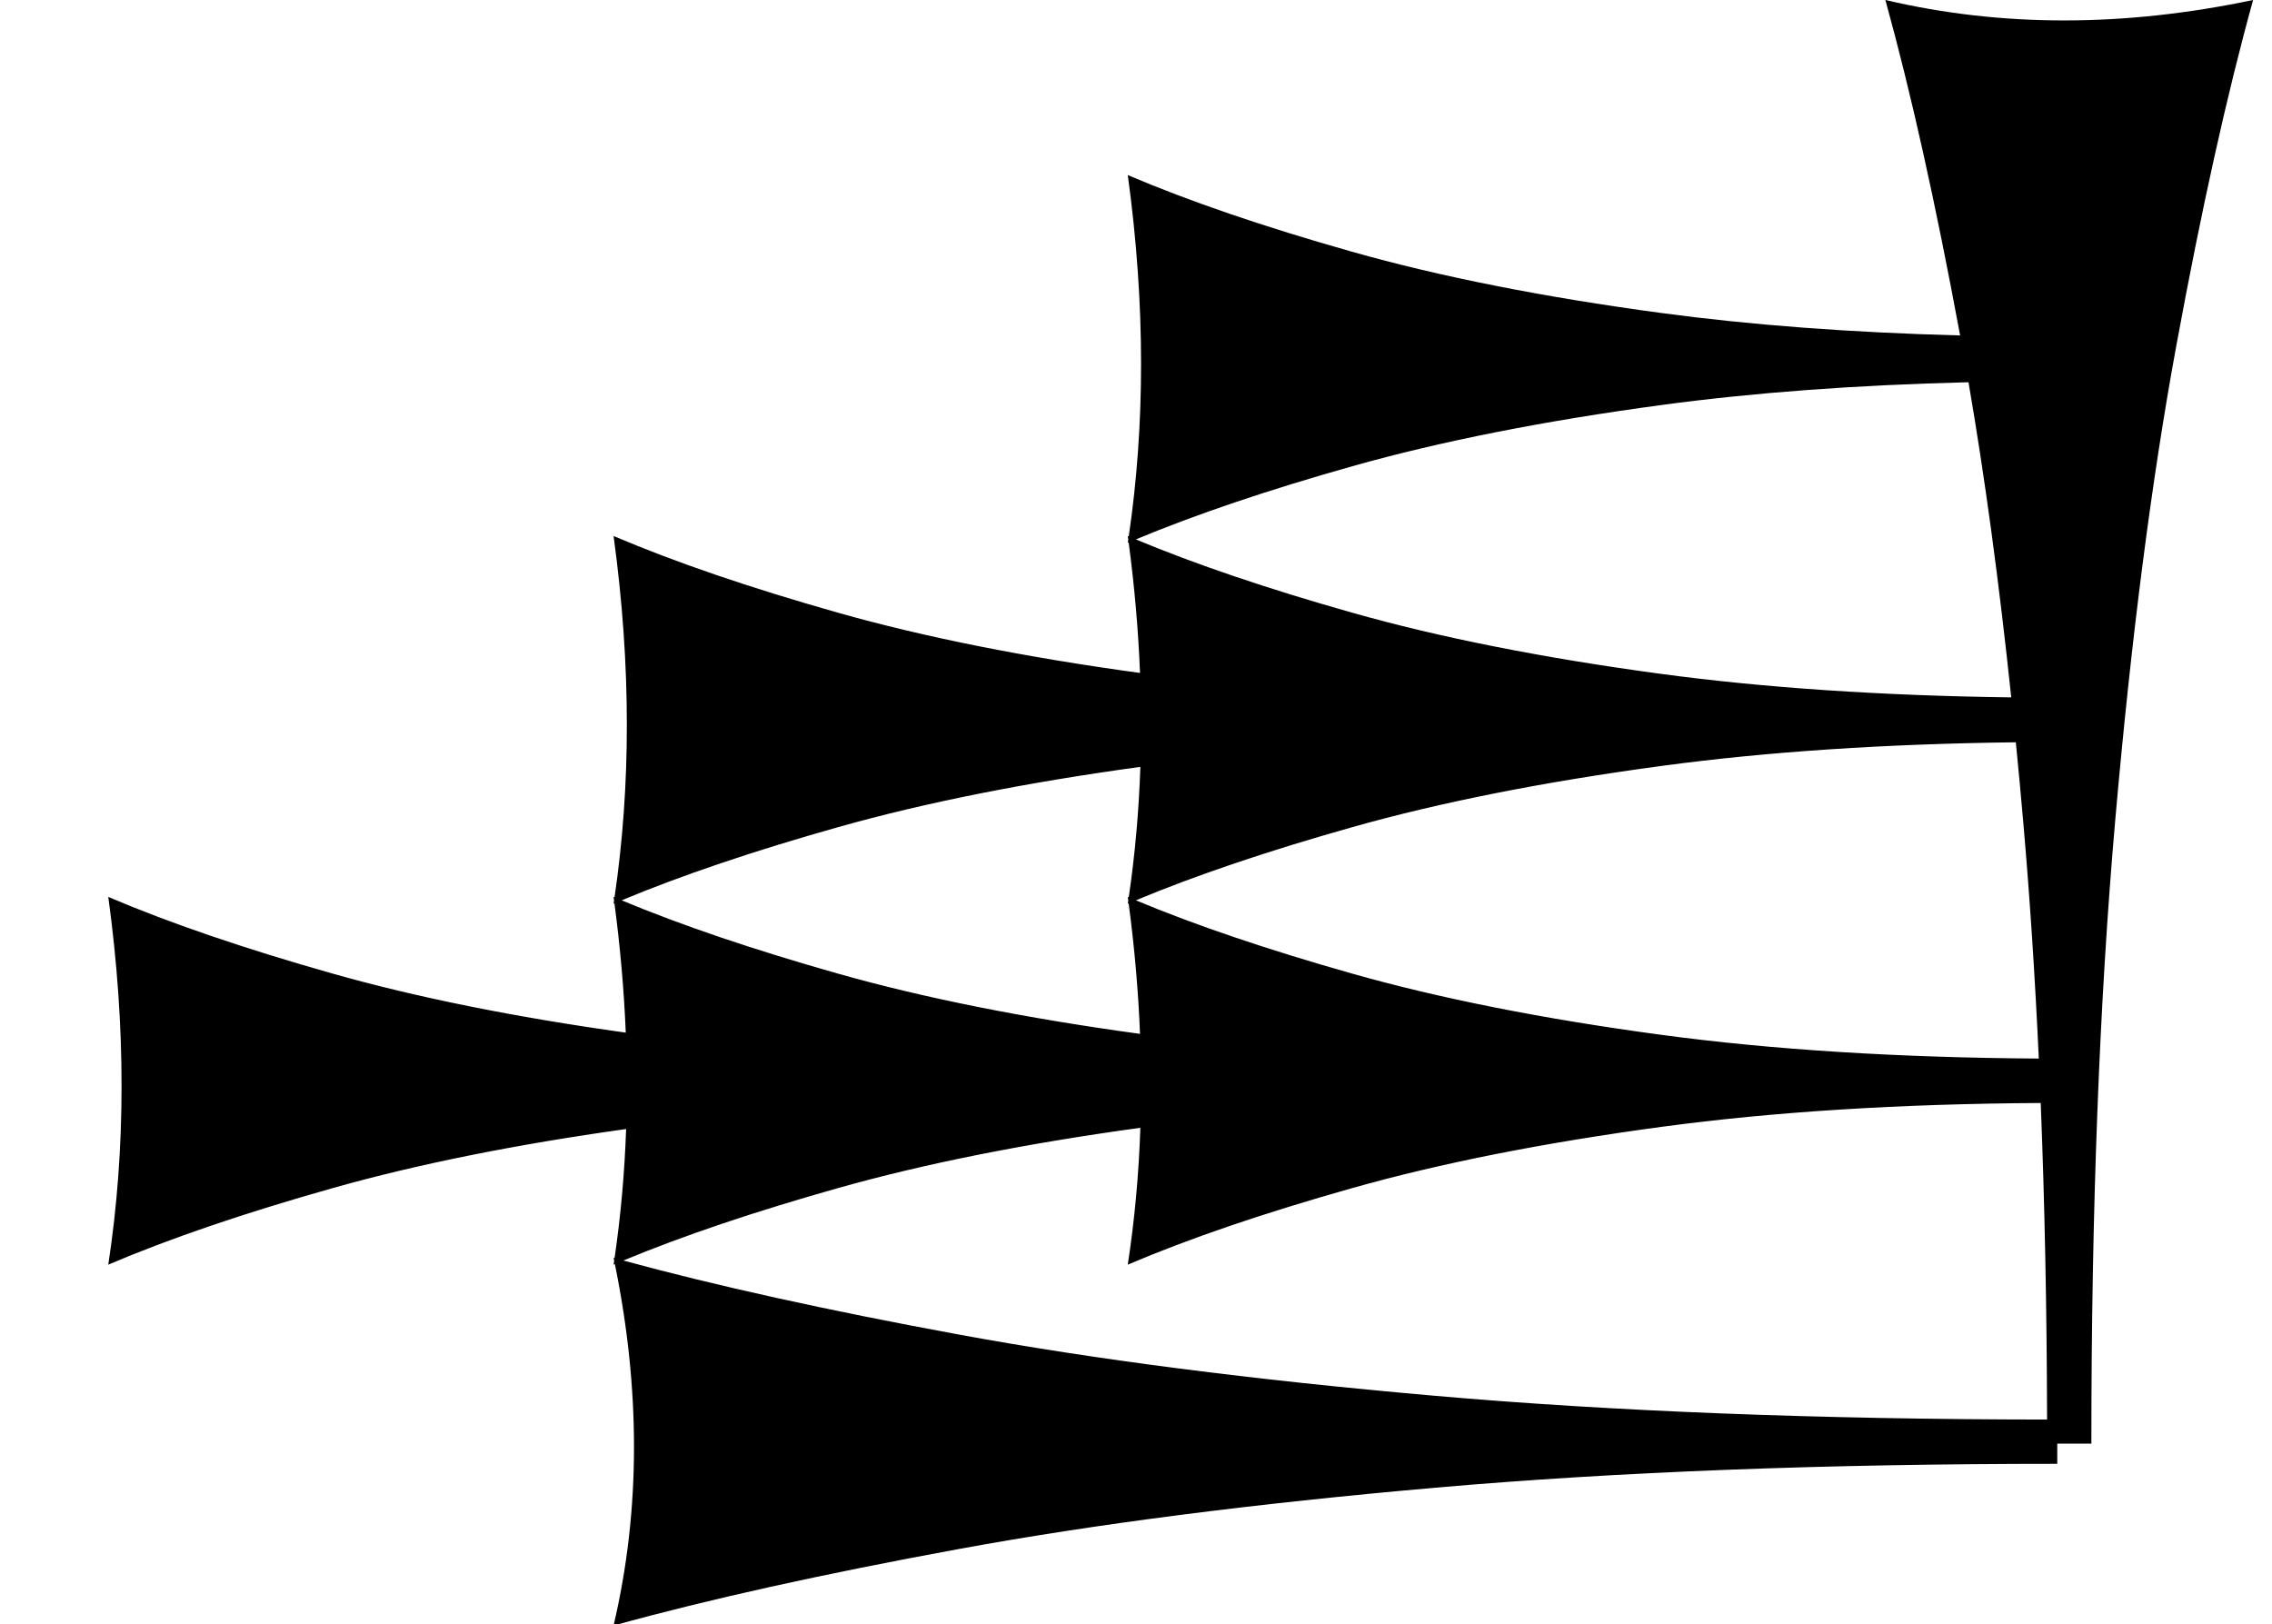 <?xml version="1.0" standalone="no"?>
<!DOCTYPE svg PUBLIC "-//W3C//DTD SVG 1.1//EN" "http://www.w3.org/Graphics/SVG/1.1/DTD/svg11.dtd" >
<svg xmlns="http://www.w3.org/2000/svg" xmlns:xlink="http://www.w3.org/1999/xlink" version="1.1" viewBox="0 0 1259 900">
   <path fill="currentColor"
d="M1140 811.173c-128.932 0 -243.71 4.403 -344.34 13.208c-100.629 8.805 -188.679 20.126 -264.15 33.962c-75.472 13.837 -139.309 27.988 -191.51 42.453c7.547 -32.076 11.321 -65.095 11.321 -99.057
c0 -32.866 -3.535 -66.616 -10.602 -101.249c-0.24 0.102 -0.479 0.204 -0.719 0.306c0.111 -0.729 0.222 -1.46 0.331 -2.19c-0.109 -0.527 -0.22 -1.055 -0.331 -1.583
c0.181 0.05 0.362 0.101 0.543 0.15c3.429 -23.345 5.563 -47.187 6.405 -71.525c-61.576 8.615 -115.731 19.514 -162.467 32.695c-49.057 13.837 -90.551 27.988 -124.481 42.453
c4.905 -32.076 7.358 -65.095 7.358 -99.057s-2.453 -68.868 -7.358 -104.717c33.931 14.464 75.322 28.615 124.175 42.453c46.645 13.211 100.837 24.129 162.576 32.753c-0.958 -23.443 -3.048 -47.323 -6.271 -71.638l-0.48 0.205
c0.091 -0.594 0.181 -1.188 0.27 -1.783c-0.089 -0.663 -0.179 -1.326 -0.27 -1.99c0.177 0.075 0.354 0.151 0.532 0.227c4.551 -30.962 6.826 -62.799 6.826 -95.51
c0 -33.962 -2.453 -68.868 -7.358 -104.717c33.931 14.464 75.322 28.615 124.175 42.453c47.894 13.565 103.744 24.712 167.55 33.44c-0.944 -23.664 -3.044 -47.773 -6.298 -72.325l-0.48 0.205
c0.091 -0.594 0.181 -1.188 0.27 -1.783c-0.089 -0.663 -0.179 -1.326 -0.27 -1.99c0.177 0.075 0.354 0.151 0.532 0.227c4.551 -30.962 6.826 -62.799 6.826 -95.51
c0 -33.962 -2.453 -68.868 -7.358 -104.717c33.931 14.464 75.322 28.615 124.175 42.453c48.852 13.836 105.982 25.157 171.391 33.962c49.775 6.699 104.995 10.852 165.659 12.453c-13.507 -73.026 -27.314 -134.99 -41.418 -185.891
c32.076 7.547 65.095 11.321 99.057 11.321s68.868 -3.774 104.717 -11.321c-14.464 52.201 -28.615 115.88 -42.453 191.038c-13.836 75.157 -25.157 163.05 -33.962 263.679c-8.804 100.629 -13.208 215.724 -13.208 345.283h-18.903v11.173z
M631.725 572.916c-0.944 -23.664 -3.044 -47.773 -6.298 -72.325l-0.48 0.205c0.091 -0.594 0.181 -1.188 0.27 -1.783c-0.089 -0.663 -0.179 -1.326 -0.27 -1.99
c0.177 0.075 0.354 0.151 0.532 0.227c3.467 -23.589 5.613 -47.685 6.439 -72.289c-63.636 8.72 -119.448 19.849 -167.437 33.383c-46.922 13.234 -86.925 26.757 -120.009 40.566
c33.075 13.809 72.976 27.331 119.702 40.566c47.894 13.565 103.744 24.712 167.55 33.44zM631.918 624.96c-63.636 8.72 -119.448 19.849 -167.437 33.383c-46.473 13.108 -86.159 26.498 -119.058 40.17
c51.169 13.946 113.04 27.601 185.614 40.963c75.157 13.836 163.05 25.157 263.679 33.962c99.166 8.676 212.381 13.079 339.644 13.205c-0.147 -61.774 -1.321 -120.25 -3.521 -175.428c-78.094 0.47 -147.997 4.858 -209.714 13.166
c-65.408 8.805 -122.641 20.126 -171.697 33.962c-49.057 13.837 -90.551 27.988 -124.481 42.453c3.78 -24.719 6.104 -49.998 6.972 -75.836zM629.419 298.909c33.075 13.809 72.976 27.331 119.702 40.566
c48.852 13.836 105.982 25.157 171.391 33.962c57.419 7.729 122.084 12.066 193.995 13.011c-6.75 -63.948 -14.646 -122.159 -23.691 -174.632c-62.15 1.514 -118.713 5.702 -169.69 12.565c-65.408 8.805 -122.641 20.126 -171.697 33.962
c-46.922 13.234 -86.925 26.757 -120.009 40.566zM629.419 498.909c33.075 13.809 72.976 27.331 119.702 40.566c48.852 13.836 105.982 25.157 171.391 33.962c61.456 8.271 131.212 12.659 209.268 13.16
c-2.13 -46.025 -5.001 -89.671 -8.611 -130.938c-1.317 -15.055 -2.69 -29.828 -4.121 -44.32c-72.555 0.878 -137.86 5.226 -195.922 13.041c-65.408 8.805 -122.641 20.126 -171.697 33.962
c-46.922 13.234 -86.925 26.757 -120.009 40.566z" />
</svg>
